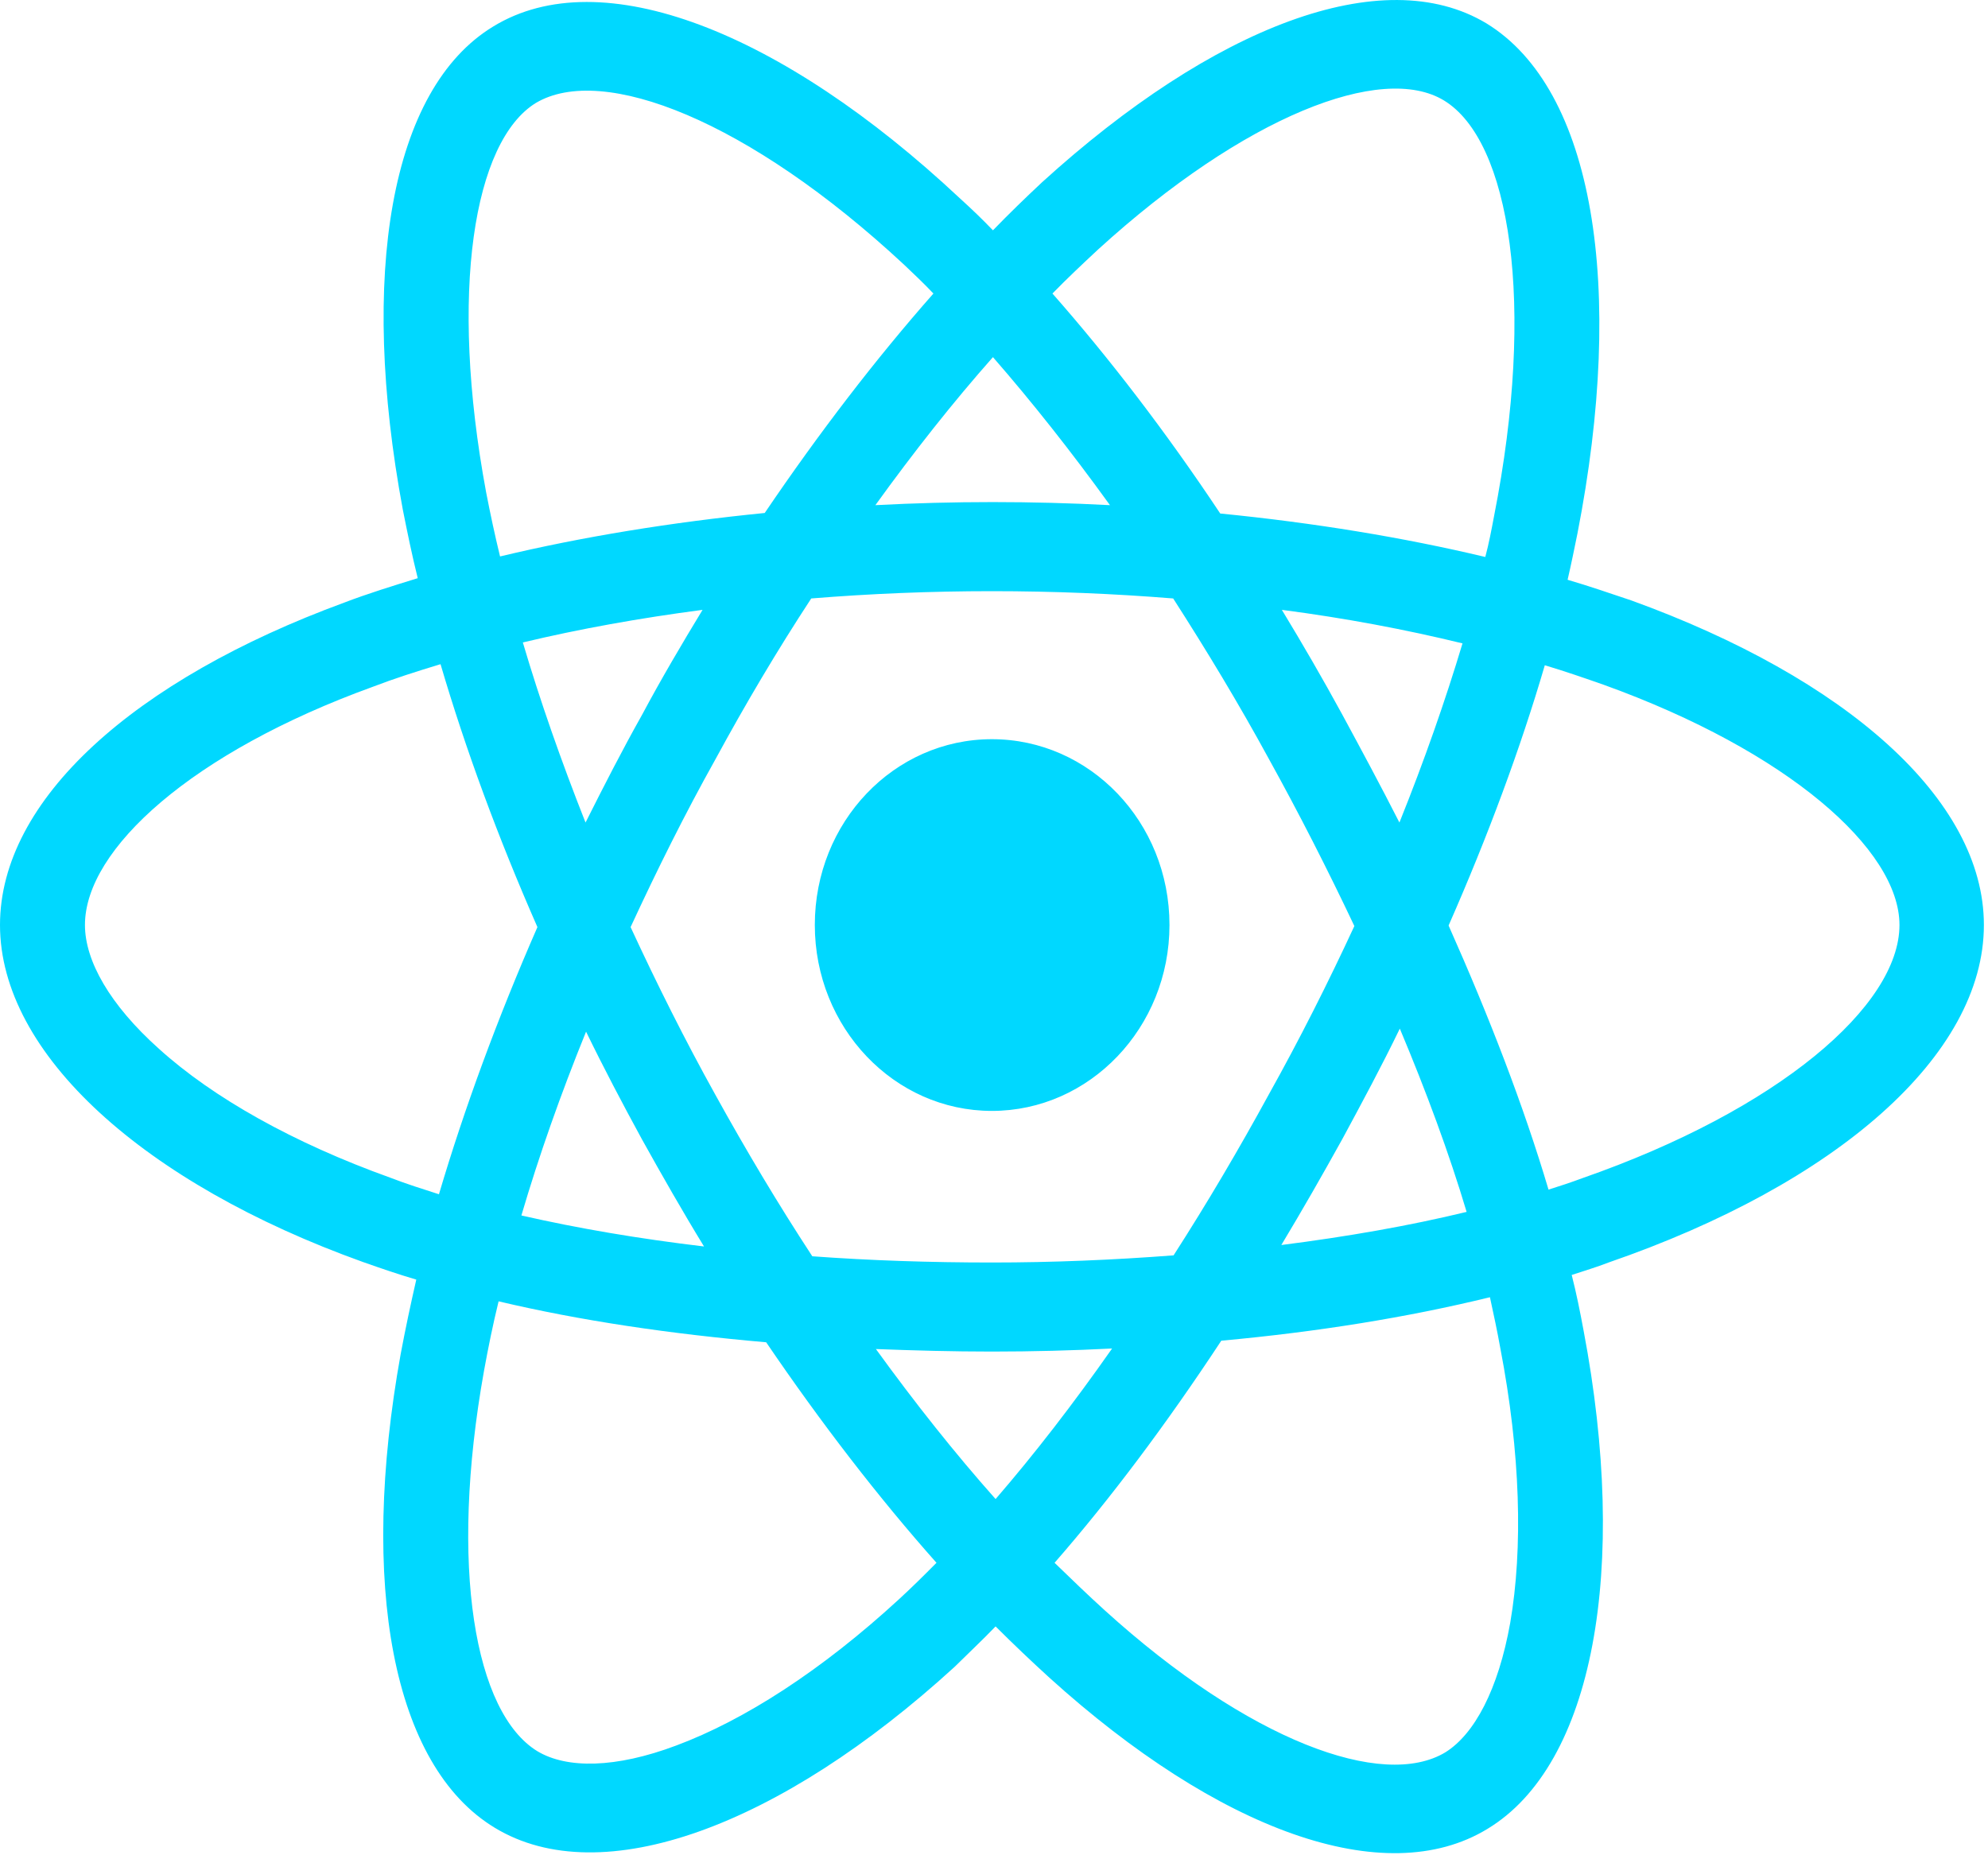 <?xml version="1.0" encoding="UTF-8"?>
<svg xmlns="http://www.w3.org/2000/svg" xmlns:xlink="http://www.w3.org/1999/xlink" width="15px" height="14px" viewBox="0 0 15 14" version="1.1">
<g id="surface1">
<path style=" stroke:none;fill-rule:nonzero;fill:rgb(0%,84.706%,100%);fill-opacity:1;" d="M 12.309 4.531 C 12.148 4.477 11.988 4.422 11.828 4.375 C 11.855 4.258 11.879 4.141 11.902 4.027 C 12.266 2.168 12.027 0.672 11.215 0.176 C 10.434 -0.293 9.156 0.199 7.863 1.375 C 7.738 1.492 7.613 1.613 7.492 1.738 C 7.41 1.652 7.328 1.574 7.242 1.496 C 5.895 0.234 4.535 -0.297 3.723 0.199 C 2.941 0.672 2.711 2.082 3.039 3.844 C 3.074 4.02 3.109 4.191 3.152 4.363 C 2.961 4.422 2.773 4.48 2.598 4.547 C 1.012 5.129 0 6.035 0 6.98 C 0 7.953 1.086 8.93 2.738 9.523 C 2.871 9.57 3.008 9.617 3.141 9.656 C 3.098 9.844 3.059 10.027 3.023 10.219 C 2.711 11.949 2.957 13.324 3.734 13.793 C 4.539 14.281 5.887 13.781 7.203 12.578 C 7.305 12.477 7.41 12.379 7.512 12.273 C 7.645 12.406 7.781 12.535 7.918 12.66 C 9.191 13.812 10.449 14.273 11.223 13.801 C 12.027 13.316 12.289 11.836 11.949 10.043 C 11.922 9.898 11.895 9.762 11.859 9.621 C 11.953 9.59 12.047 9.562 12.137 9.527 C 13.855 8.934 14.969 7.965 14.969 6.98 C 14.969 6.031 13.926 5.117 12.309 4.531 Z M 11.938 8.891 C 11.855 8.922 11.773 8.949 11.684 8.977 C 11.496 8.344 11.238 7.676 10.93 6.984 C 11.227 6.309 11.473 5.645 11.656 5.02 C 11.809 5.066 11.957 5.117 12.102 5.168 C 13.488 5.668 14.332 6.41 14.332 6.98 C 14.332 7.59 13.418 8.375 11.938 8.891 Z M 11.32 10.172 C 11.473 10.965 11.492 11.684 11.395 12.246 C 11.305 12.75 11.125 13.086 10.906 13.223 C 10.434 13.508 9.422 13.137 8.336 12.152 C 8.207 12.035 8.082 11.914 7.957 11.793 C 8.379 11.309 8.801 10.746 9.215 10.117 C 9.938 10.051 10.621 9.941 11.242 9.789 C 11.27 9.918 11.297 10.043 11.32 10.172 Z M 5.102 13.172 C 4.645 13.344 4.277 13.348 4.055 13.215 C 3.582 12.926 3.387 11.824 3.652 10.344 C 3.684 10.168 3.719 9.996 3.762 9.82 C 4.375 9.965 5.055 10.066 5.781 10.129 C 6.195 10.738 6.629 11.301 7.066 11.793 C 6.973 11.887 6.879 11.98 6.781 12.07 C 6.199 12.605 5.617 12.98 5.102 13.172 Z M 2.945 8.887 C 2.215 8.625 1.609 8.285 1.199 7.914 C 0.828 7.582 0.641 7.25 0.641 6.98 C 0.641 6.406 1.453 5.676 2.809 5.184 C 2.973 5.121 3.145 5.066 3.324 5.012 C 3.512 5.652 3.758 6.32 4.055 6.996 C 3.754 7.684 3.504 8.363 3.312 9.012 C 3.191 8.973 3.066 8.934 2.945 8.887 Z M 3.668 3.715 C 3.387 2.203 3.574 1.066 4.043 0.777 C 4.547 0.477 5.652 0.91 6.82 1.996 C 6.898 2.07 6.973 2.141 7.043 2.215 C 6.609 2.707 6.18 3.266 5.77 3.871 C 5.066 3.941 4.391 4.051 3.773 4.199 C 3.734 4.039 3.699 3.875 3.668 3.715 Z M 10.125 5.387 C 9.98 5.121 9.828 4.859 9.672 4.602 C 10.148 4.664 10.605 4.75 11.035 4.855 C 10.906 5.285 10.746 5.742 10.559 6.207 C 10.418 5.93 10.273 5.66 10.125 5.387 Z M 7.492 2.695 C 7.785 3.031 8.082 3.406 8.375 3.812 C 7.785 3.781 7.195 3.781 6.605 3.812 C 6.895 3.41 7.191 3.035 7.492 2.695 Z M 4.844 5.395 C 4.695 5.66 4.555 5.934 4.418 6.207 C 4.234 5.742 4.074 5.285 3.945 4.848 C 4.371 4.746 4.828 4.664 5.301 4.602 C 5.145 4.859 4.988 5.125 4.844 5.395 Z M 5.312 9.406 C 4.824 9.348 4.363 9.27 3.934 9.172 C 4.066 8.723 4.23 8.258 4.422 7.785 C 4.555 8.059 4.699 8.332 4.844 8.598 C 4.996 8.871 5.152 9.145 5.312 9.406 Z M 7.512 11.312 C 7.207 10.969 6.906 10.59 6.609 10.18 C 6.898 10.191 7.188 10.199 7.484 10.199 C 7.789 10.199 8.094 10.191 8.391 10.176 C 8.098 10.594 7.805 10.973 7.512 11.312 Z M 10.562 7.762 C 10.762 8.238 10.934 8.703 11.066 9.145 C 10.633 9.25 10.164 9.332 9.668 9.395 C 9.828 9.129 9.98 8.863 10.129 8.594 C 10.277 8.32 10.426 8.043 10.562 7.762 Z M 9.574 8.258 C 9.348 8.672 9.109 9.078 8.855 9.473 C 8.398 9.508 7.941 9.527 7.484 9.527 C 7.02 9.527 6.566 9.512 6.129 9.48 C 5.871 9.086 5.629 8.68 5.398 8.262 C 5.168 7.848 4.957 7.426 4.758 6.996 C 4.957 6.566 5.168 6.141 5.398 5.73 C 5.625 5.312 5.863 4.91 6.121 4.516 C 6.566 4.48 7.023 4.461 7.484 4.461 C 7.949 4.461 8.406 4.48 8.852 4.516 C 9.105 4.91 9.348 5.312 9.574 5.727 C 9.801 6.137 10.016 6.559 10.219 6.988 C 10.02 7.418 9.805 7.844 9.574 8.258 Z M 10.895 0.758 C 11.395 1.062 11.59 2.289 11.273 3.895 C 11.254 3.996 11.234 4.102 11.207 4.203 C 10.586 4.055 9.914 3.945 9.207 3.875 C 8.797 3.258 8.367 2.699 7.941 2.215 C 8.051 2.102 8.168 1.992 8.285 1.883 C 9.391 0.875 10.426 0.473 10.895 0.758 Z M 7.484 5.578 C 8.223 5.578 8.824 6.203 8.824 6.98 C 8.824 7.754 8.223 8.383 7.484 8.383 C 6.746 8.383 6.148 7.754 6.148 6.98 C 6.148 6.203 6.746 5.578 7.484 5.578 Z M 7.484 5.578 "/>
</g>
</svg>
